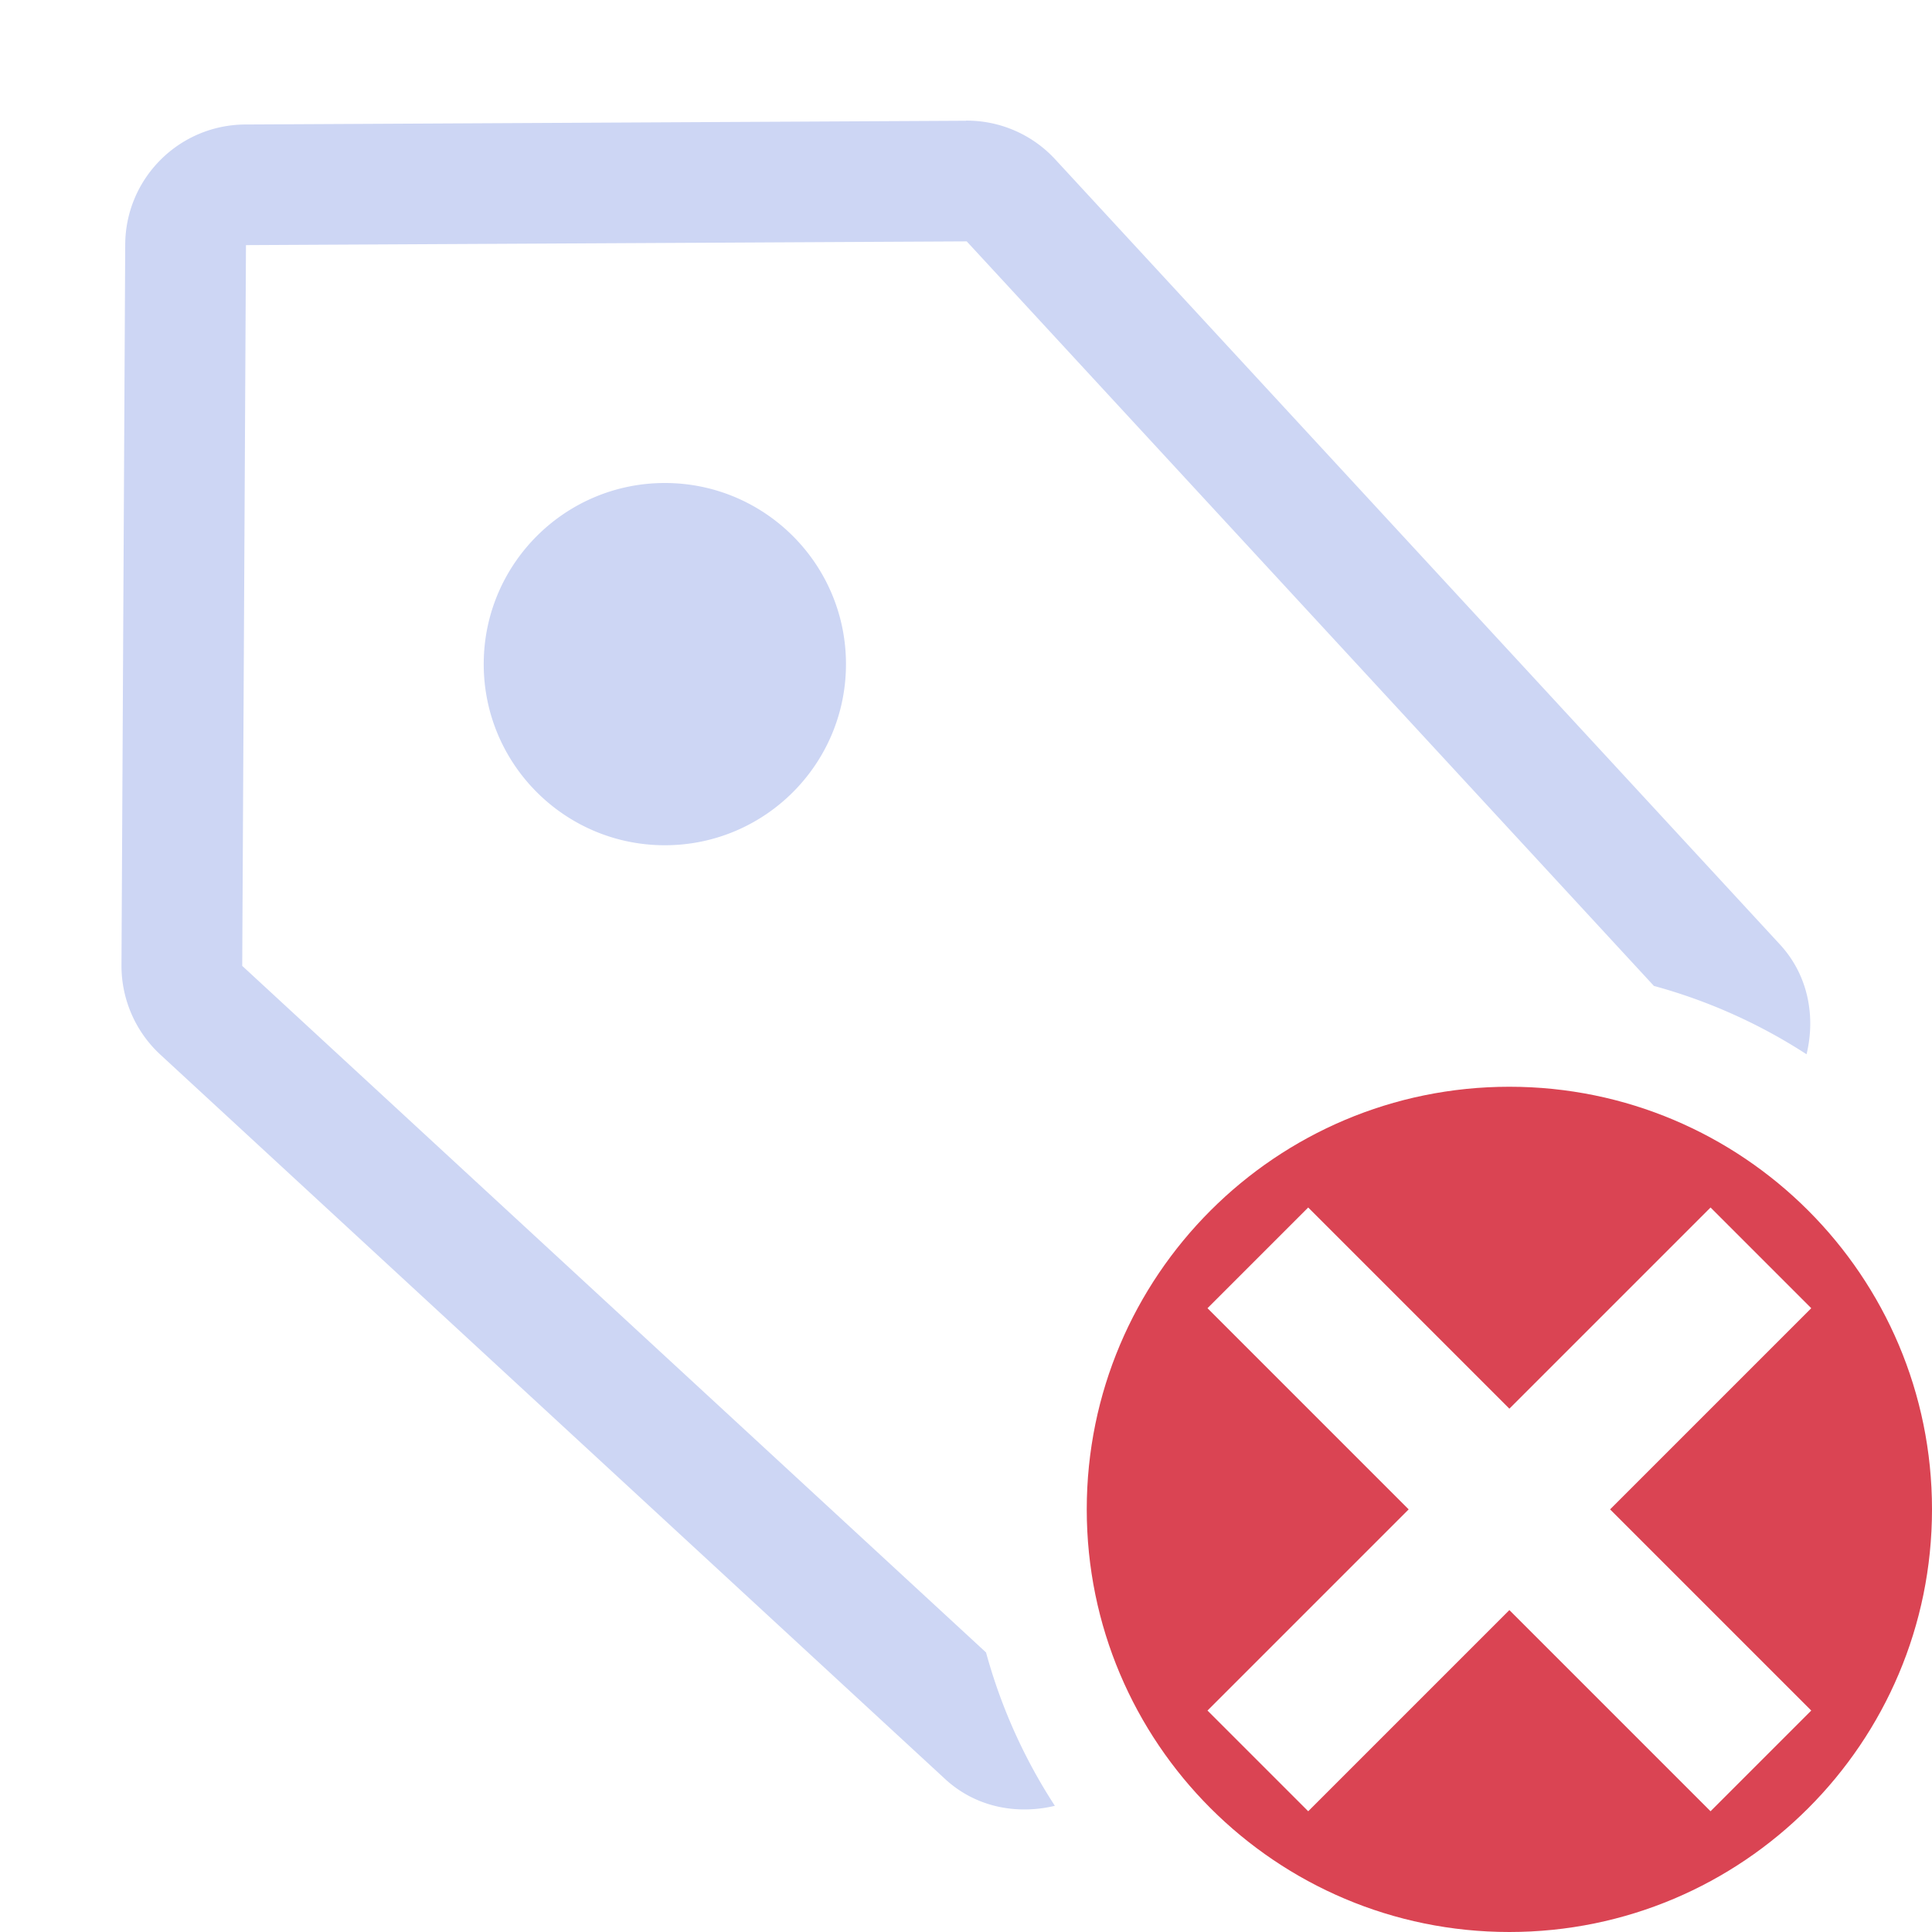 <svg version="1.1" viewBox="0 0 16 16" xmlns="http://www.w3.org/2000/svg">
 <defs>
  <style id="current-color-scheme" type="text/css">.ColorScheme-Text {
        color:#cdd6f4;
      }
      .ColorScheme-NegativeText {
        color:#da4453;
      }</style>
 </defs>
 <g transform="translate(-421.71 -531.79)">
  <path class="ColorScheme-Text" d="m429.71 532.79-5.969 0.031c-0.548 3e-3 -0.991 0.446-0.994 0.994l-0.031 5.969c-1e-3 0.281 0.116 0.55 0.322 0.74l6.5 6c0.254 0.234 0.594 0.296 0.908 0.221a4.5 4.5 0 0 1-0.57-1.27l-6.16-5.686 0.031-5.969 5.969-0.031 5.691 6.166a4.5 4.5 0 0 1 1.264 0.566c0.076-0.314 0.014-0.656-0.221-0.91l-6-6.5c-0.19-0.207-0.459-0.324-0.74-0.322zm-2.494 3c-0.828 0-1.5 0.672-1.5 1.5s0.672 1.5 1.5 1.5 1.5-0.672 1.5-1.5-0.672-1.5-1.5-1.5z" fill="currentColor"/>
  <path transform="translate(421.71 531.79)" d="m12.5 9c-1.933 0-3.5 1.567-3.5 3.5s1.567 3.5 3.5 3.5 3.5-1.567 3.5-3.5-1.567-3.5-3.5-3.5zm-1.666 1 1.666 1.666 1.666-1.666 0.834 0.834-1.666 1.666 1.666 1.666-0.834 0.834-1.666-1.666-1.666 1.666-0.834-0.834 1.666-1.666-1.666-1.666 0.834-0.834z" style="fill:currentColor" class="ColorScheme-NegativeText"/>
 </g>
</svg>
